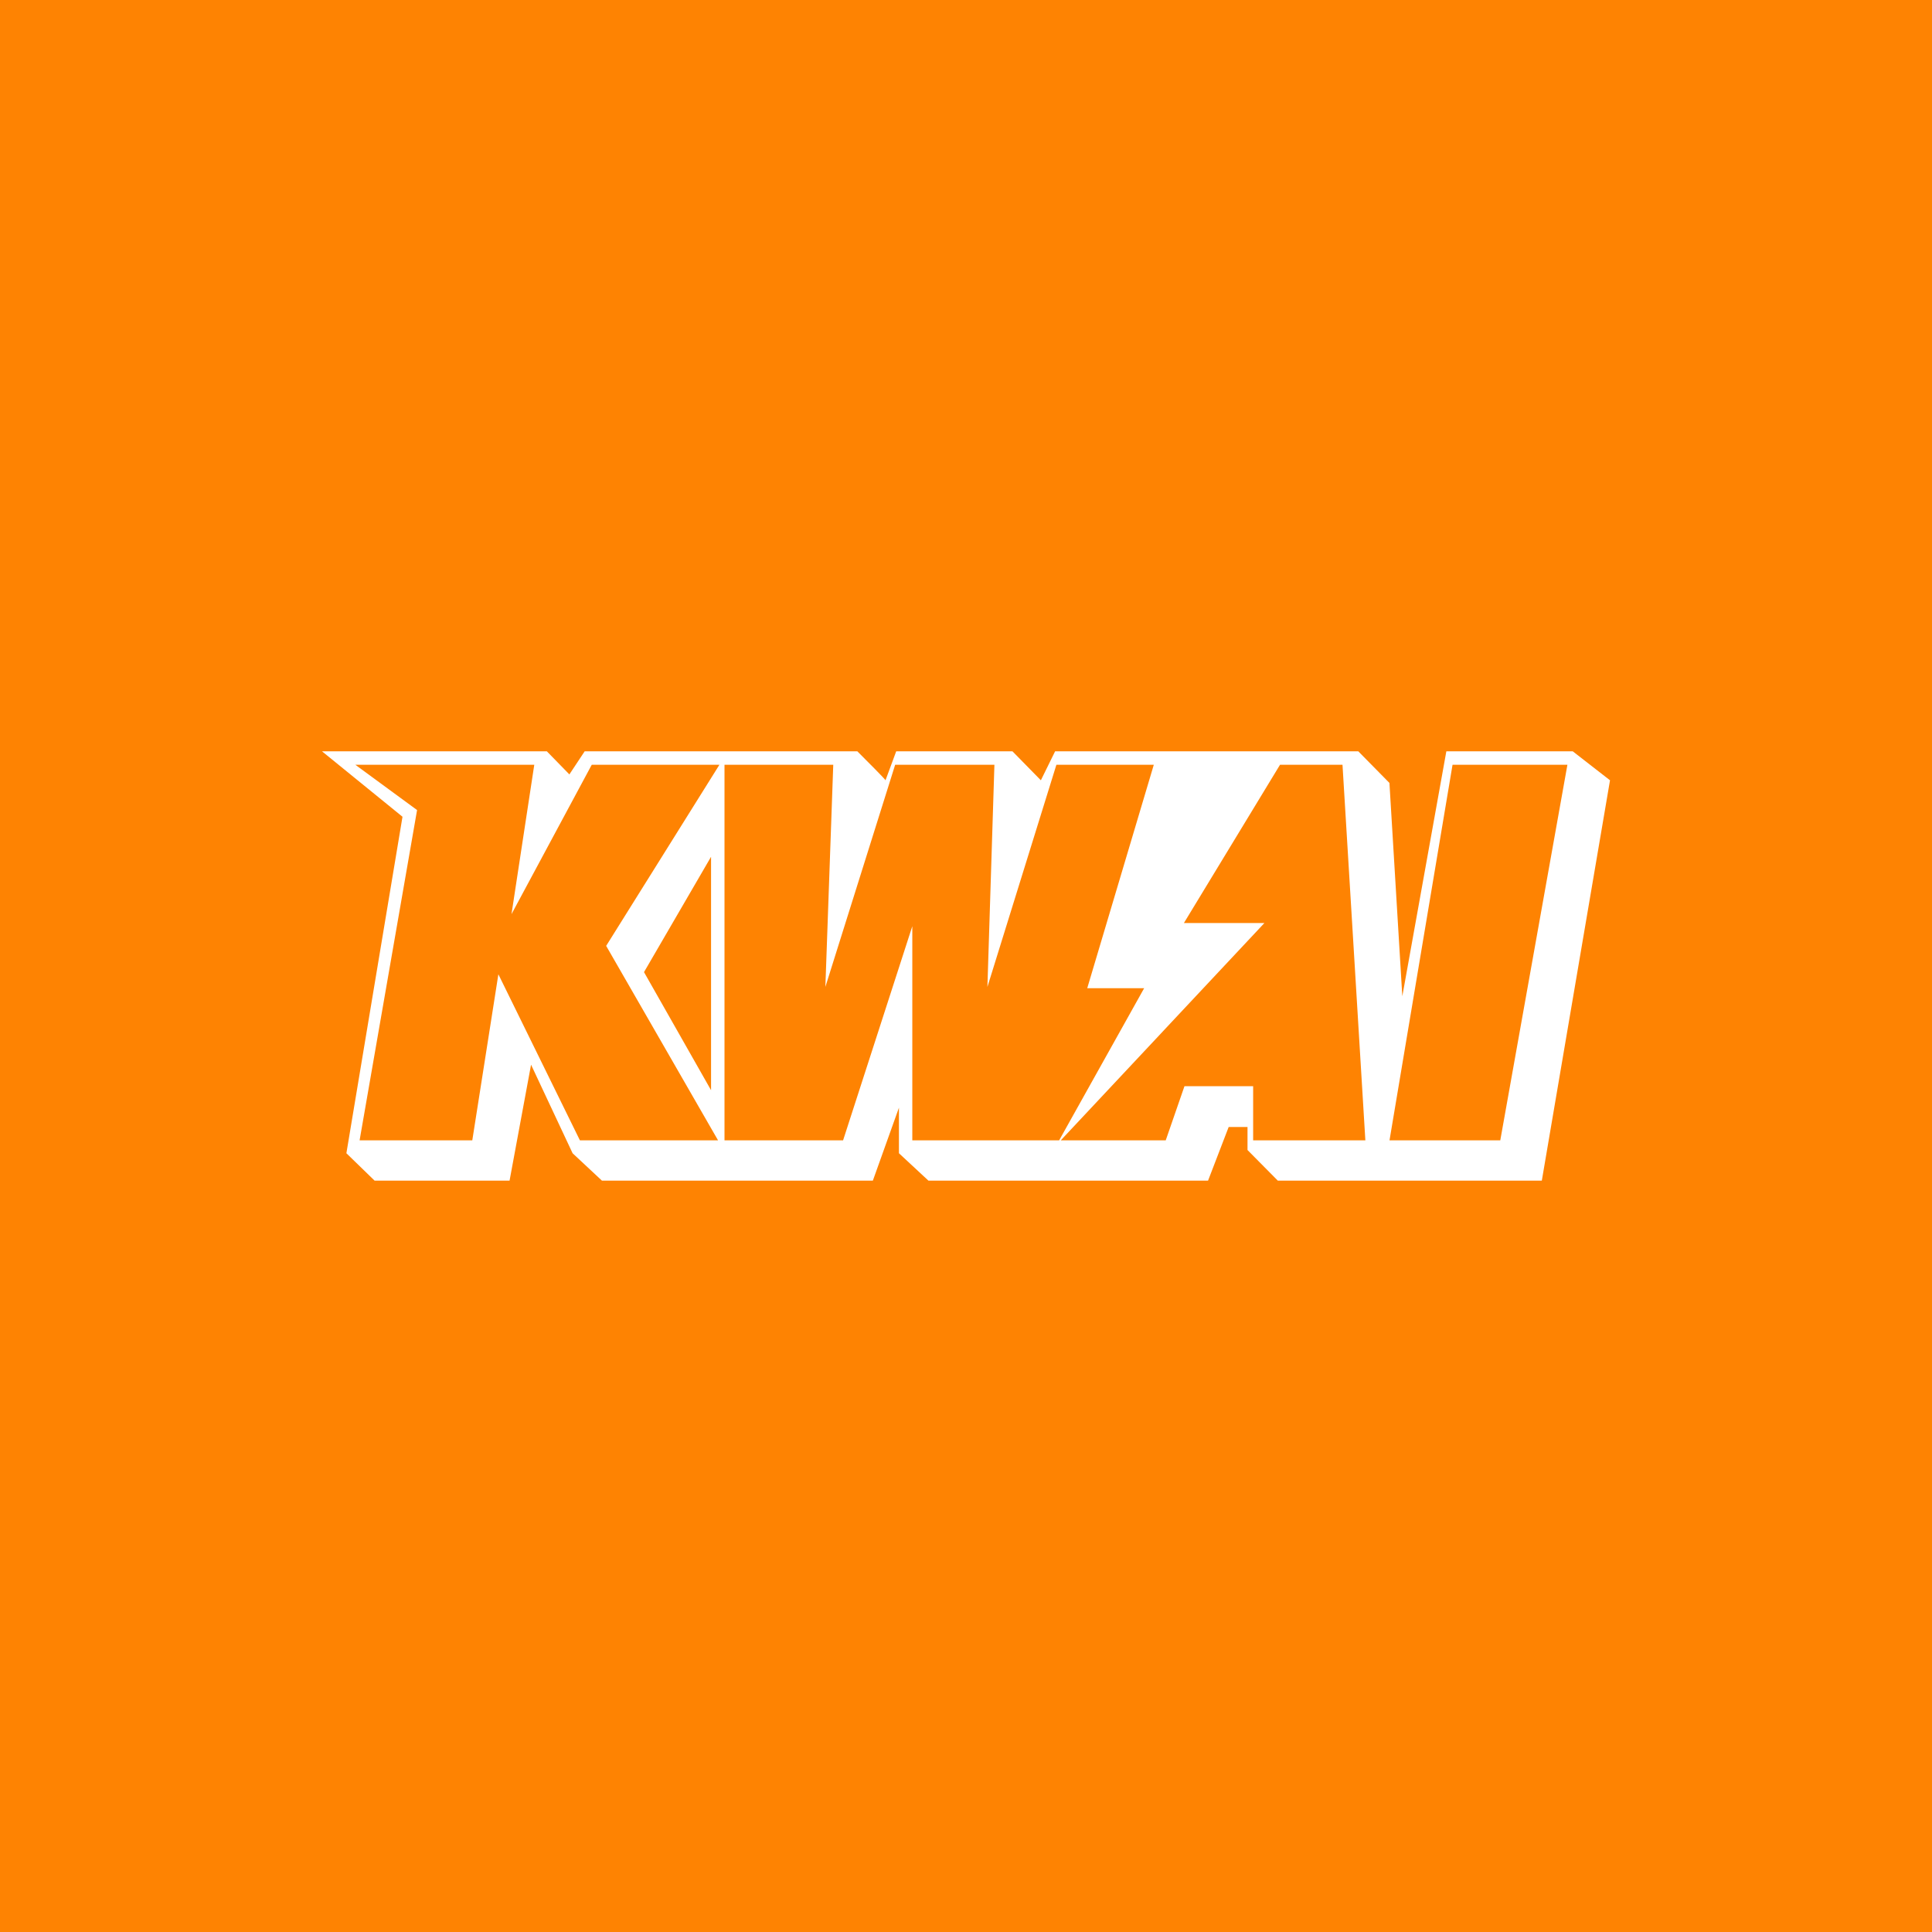 <svg xmlns="http://www.w3.org/2000/svg" width="24" height="24" fill="none" viewBox="0 0 24 24">
    <rect x="0" y="0" width="24" height="24" fill="#333333" stroke="none"/>
    <g clip-path="url(#KWAI__a)">
        <path fill="#FE8302" d="M24 0H0v24h24z"/>
        <path fill="#fff" fill-rule="evenodd" d="M4 9.333h2.793l.28.287.19-.287h3.387c.117.117.35.35.35.36l.133-.36h1.444l.353.36.177-.36h3.766l.387.393.16 2.65.547-3.043h1.57l.463.36-.847 4.973h-3.28l-.376-.38V14h-.234l-.256.666h-3.474l-.366-.34v-.566l-.324.906H7.477l-.364-.34-.516-1.1-.267 1.44H4.653l-.35-.34.697-4.18zm4 2.743.833-1.433v2.9zM4.414 9.5l.767.563-.714 4.103h1.4l.324-2.063 1.013 2.063H8.92L7.53 11.75 8.937 9.5H7.351l-.997 1.856.283-1.856zm5.937 0H9v4.666h1.473l.86-2.66v2.66h1.824l1.056-1.89h-.707l.827-2.776h-1.21l-.857 2.76.087-2.76H11.12l-.867 2.76zm4.13 4.666h-1.304l2.53-2.7h-1L15.901 9.5h.776l.284 4.666h-1.394v-.673h-.853zm2.78 0h1.376l.834-4.666h-1.427z" clip-rule="evenodd"/>
    </g>
    <defs>
        <clipPath id="KWAI__a">
            <path fill="#fff" d="M0 0h24v24H0z"/>
        </clipPath>
    </defs>
</svg>
